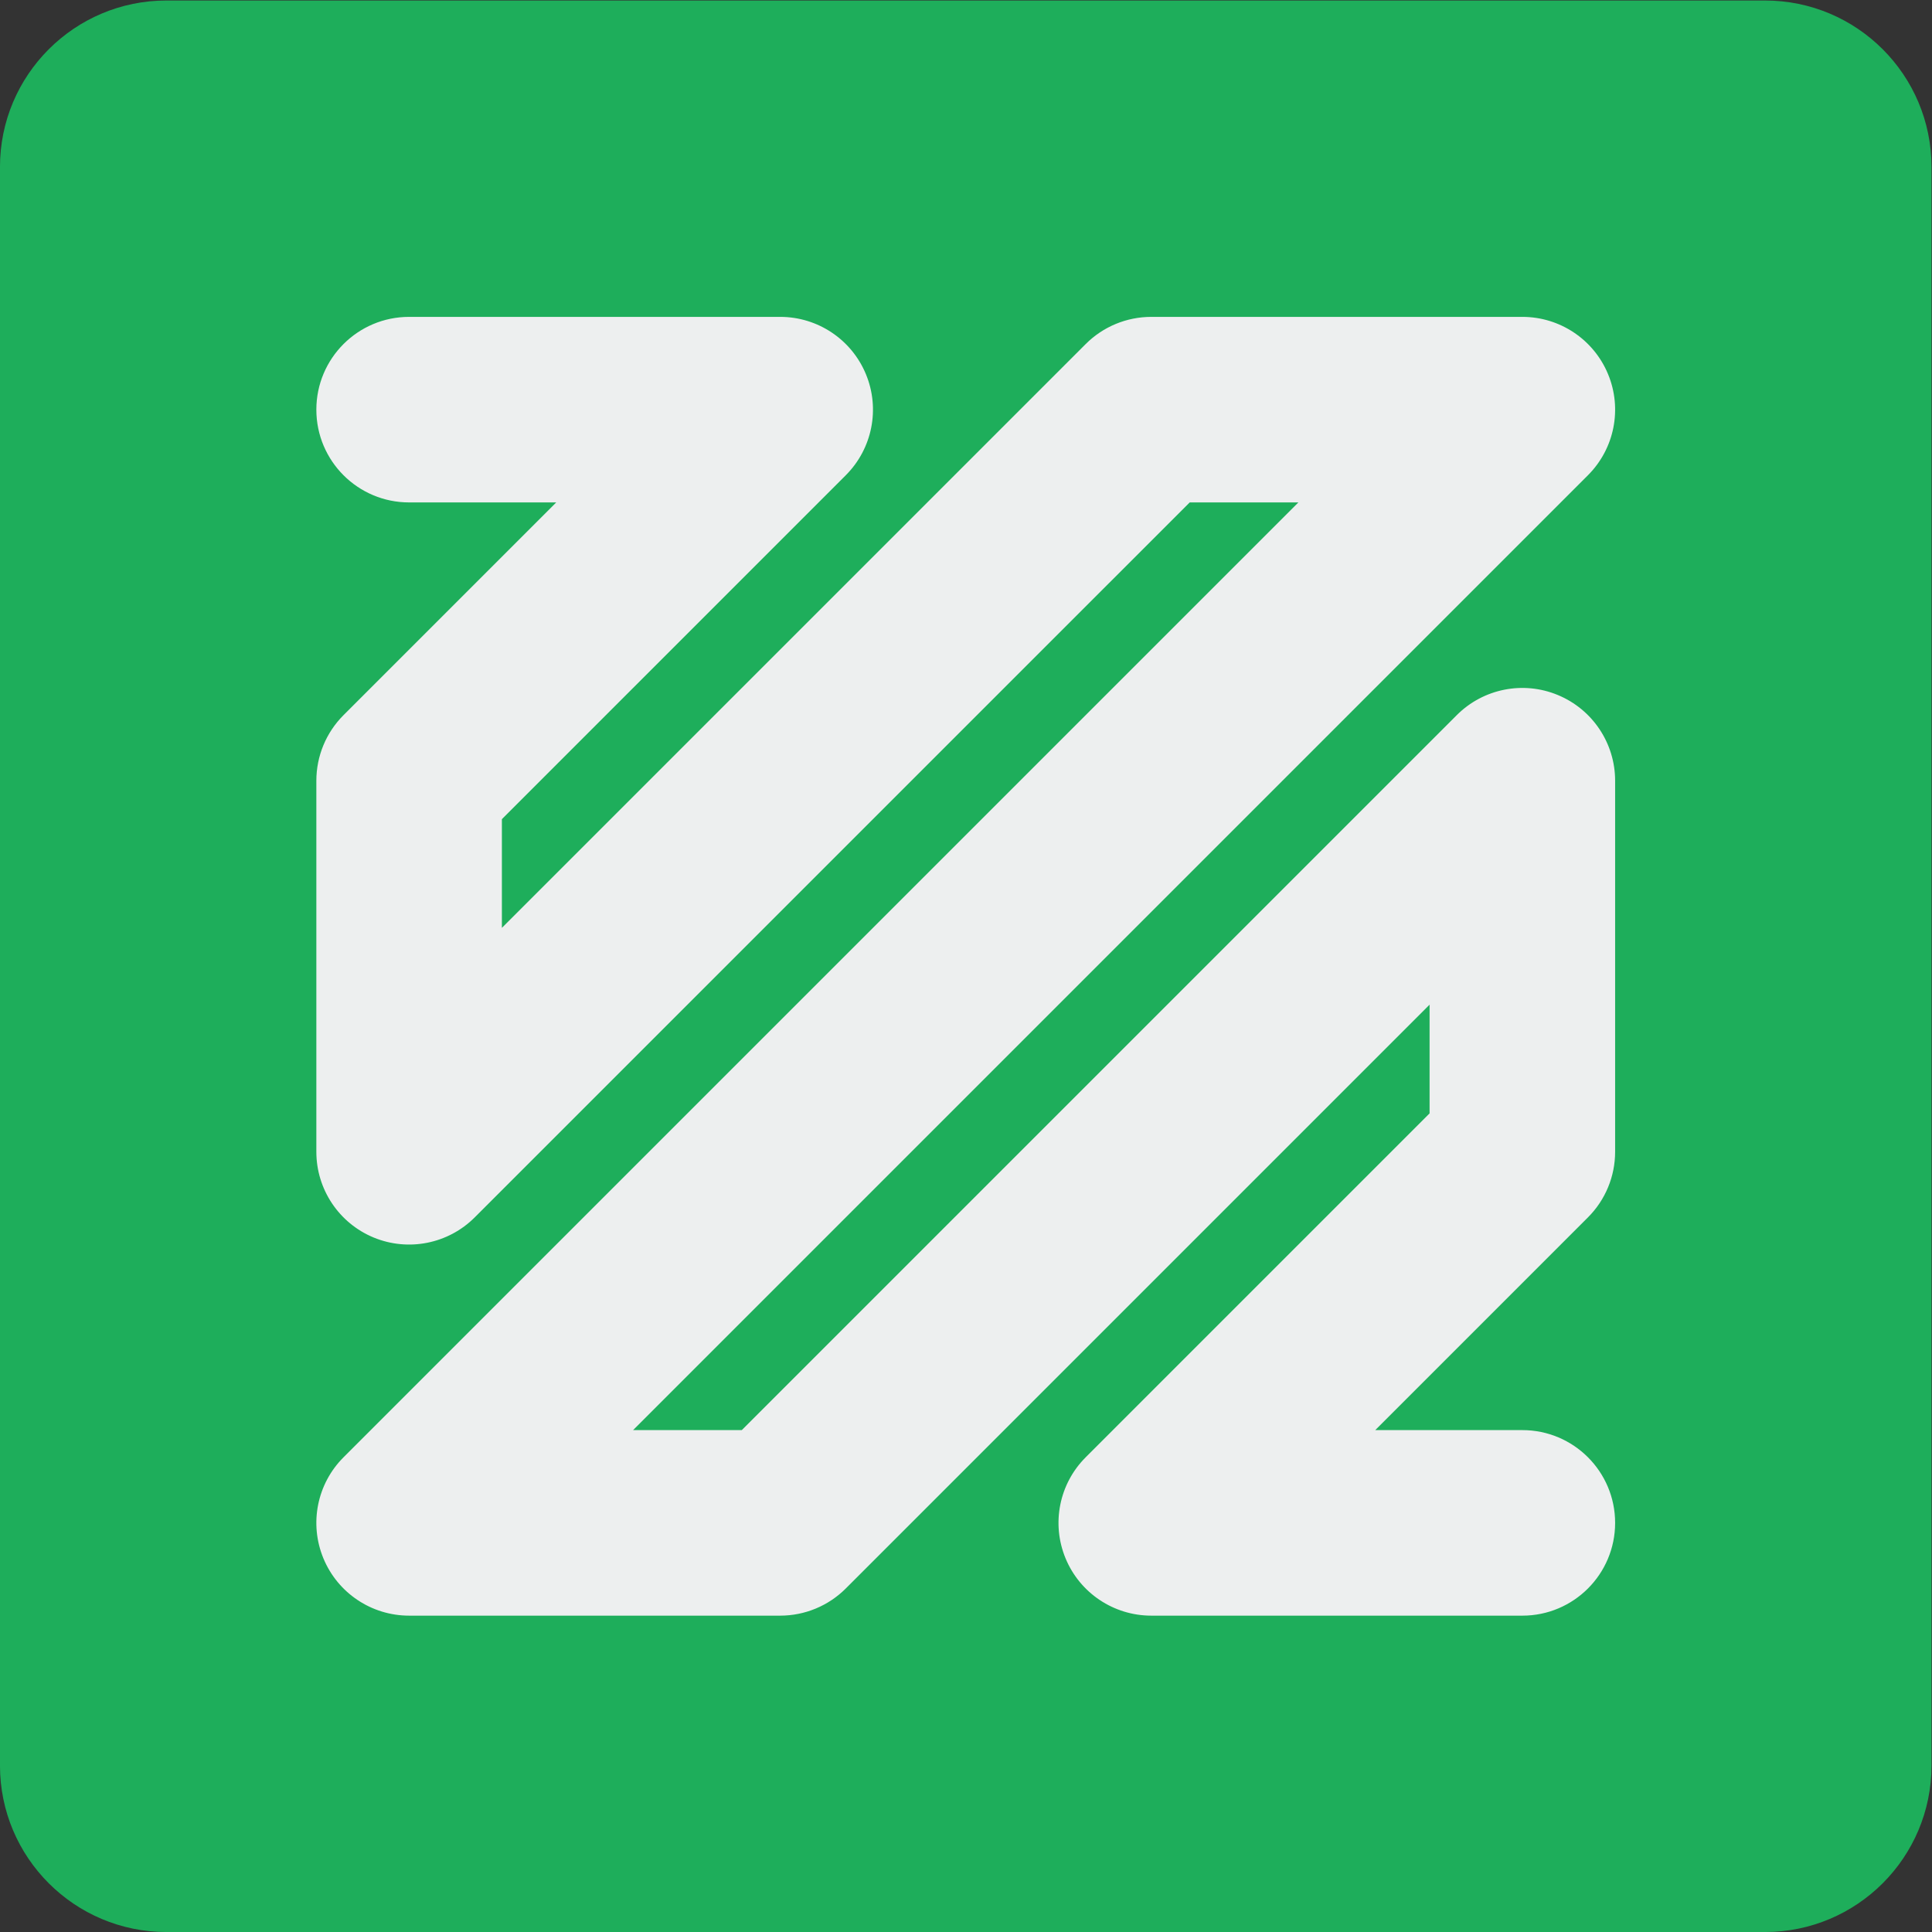 <svg height="309.333" viewBox="0 0 309.333 309.333" width="309.333" xmlns="http://www.w3.org/2000/svg" xmlns:xlink="http://www.w3.org/1999/xlink"><rect x="0" y="0" width="309.333" height="309.333" fill="#333333" stroke="none"/><clipPath id="a"><path d="m0 256h256v-256h-256z"/></clipPath><g clip-path="url(#a)" transform="matrix(1.333 0 0 -1.333 -16 325.333)"><path d="m0 0h-192c-11.046 0-20 8.954-20 20v192c0 11.046 8.954 20 20 20h192c11.046 0 20-8.954 20-20v-192c0-11.046-8.954-20-20-20" fill="#1eae5b" transform="translate(224 12)"/><path d="m0 0h-44.571c-4.507 0-8.571 2.716-10.294 6.877-1.726 4.166-.773 8.958 2.416 12.144l41.306 41.307v13.058l-70.121-70.122c-2.089-2.089-4.923-3.264-7.878-3.264h-44.571c-4.508 0-8.571 2.716-10.294 6.877-1.726 4.166-.773 8.958 2.415 12.144l114.69 114.692h-13.053l-85.88-85.877c-3.186-3.187-7.985-4.135-12.142-2.416-4.165 1.724-6.879 5.789-6.879 10.294v44.571c0 2.955 1.173 5.789 3.264 7.878l25.548 25.55h-17.669c-6.155 0-11.143 4.989-11.143 11.143 0 6.155 4.988 11.143 11.143 11.143h44.571c4.507 0 8.57-2.714 10.294-6.879 1.726-4.164.772-8.956-2.416-12.142l-41.307-41.309v-13.056l70.122 70.121c2.089 2.092 4.922 3.265 7.878 3.265h44.571c4.507 0 8.57-2.714 10.294-6.879 1.726-4.164.773-8.956-2.416-12.142l-114.69-114.692h13.054l85.88 85.877c3.188 3.191 7.982 4.144 12.141 2.416 4.166-1.724 6.88-5.787 6.88-10.294v-44.571c0-2.956-1.173-5.789-3.265-7.878l-25.548-25.55h17.67c6.155 0 11.143-4.989 11.143-11.143 0-6.155-4.988-11.143-11.143-11.143" fill="#edefef" transform="translate(194.857 50.001)"/></g></svg>